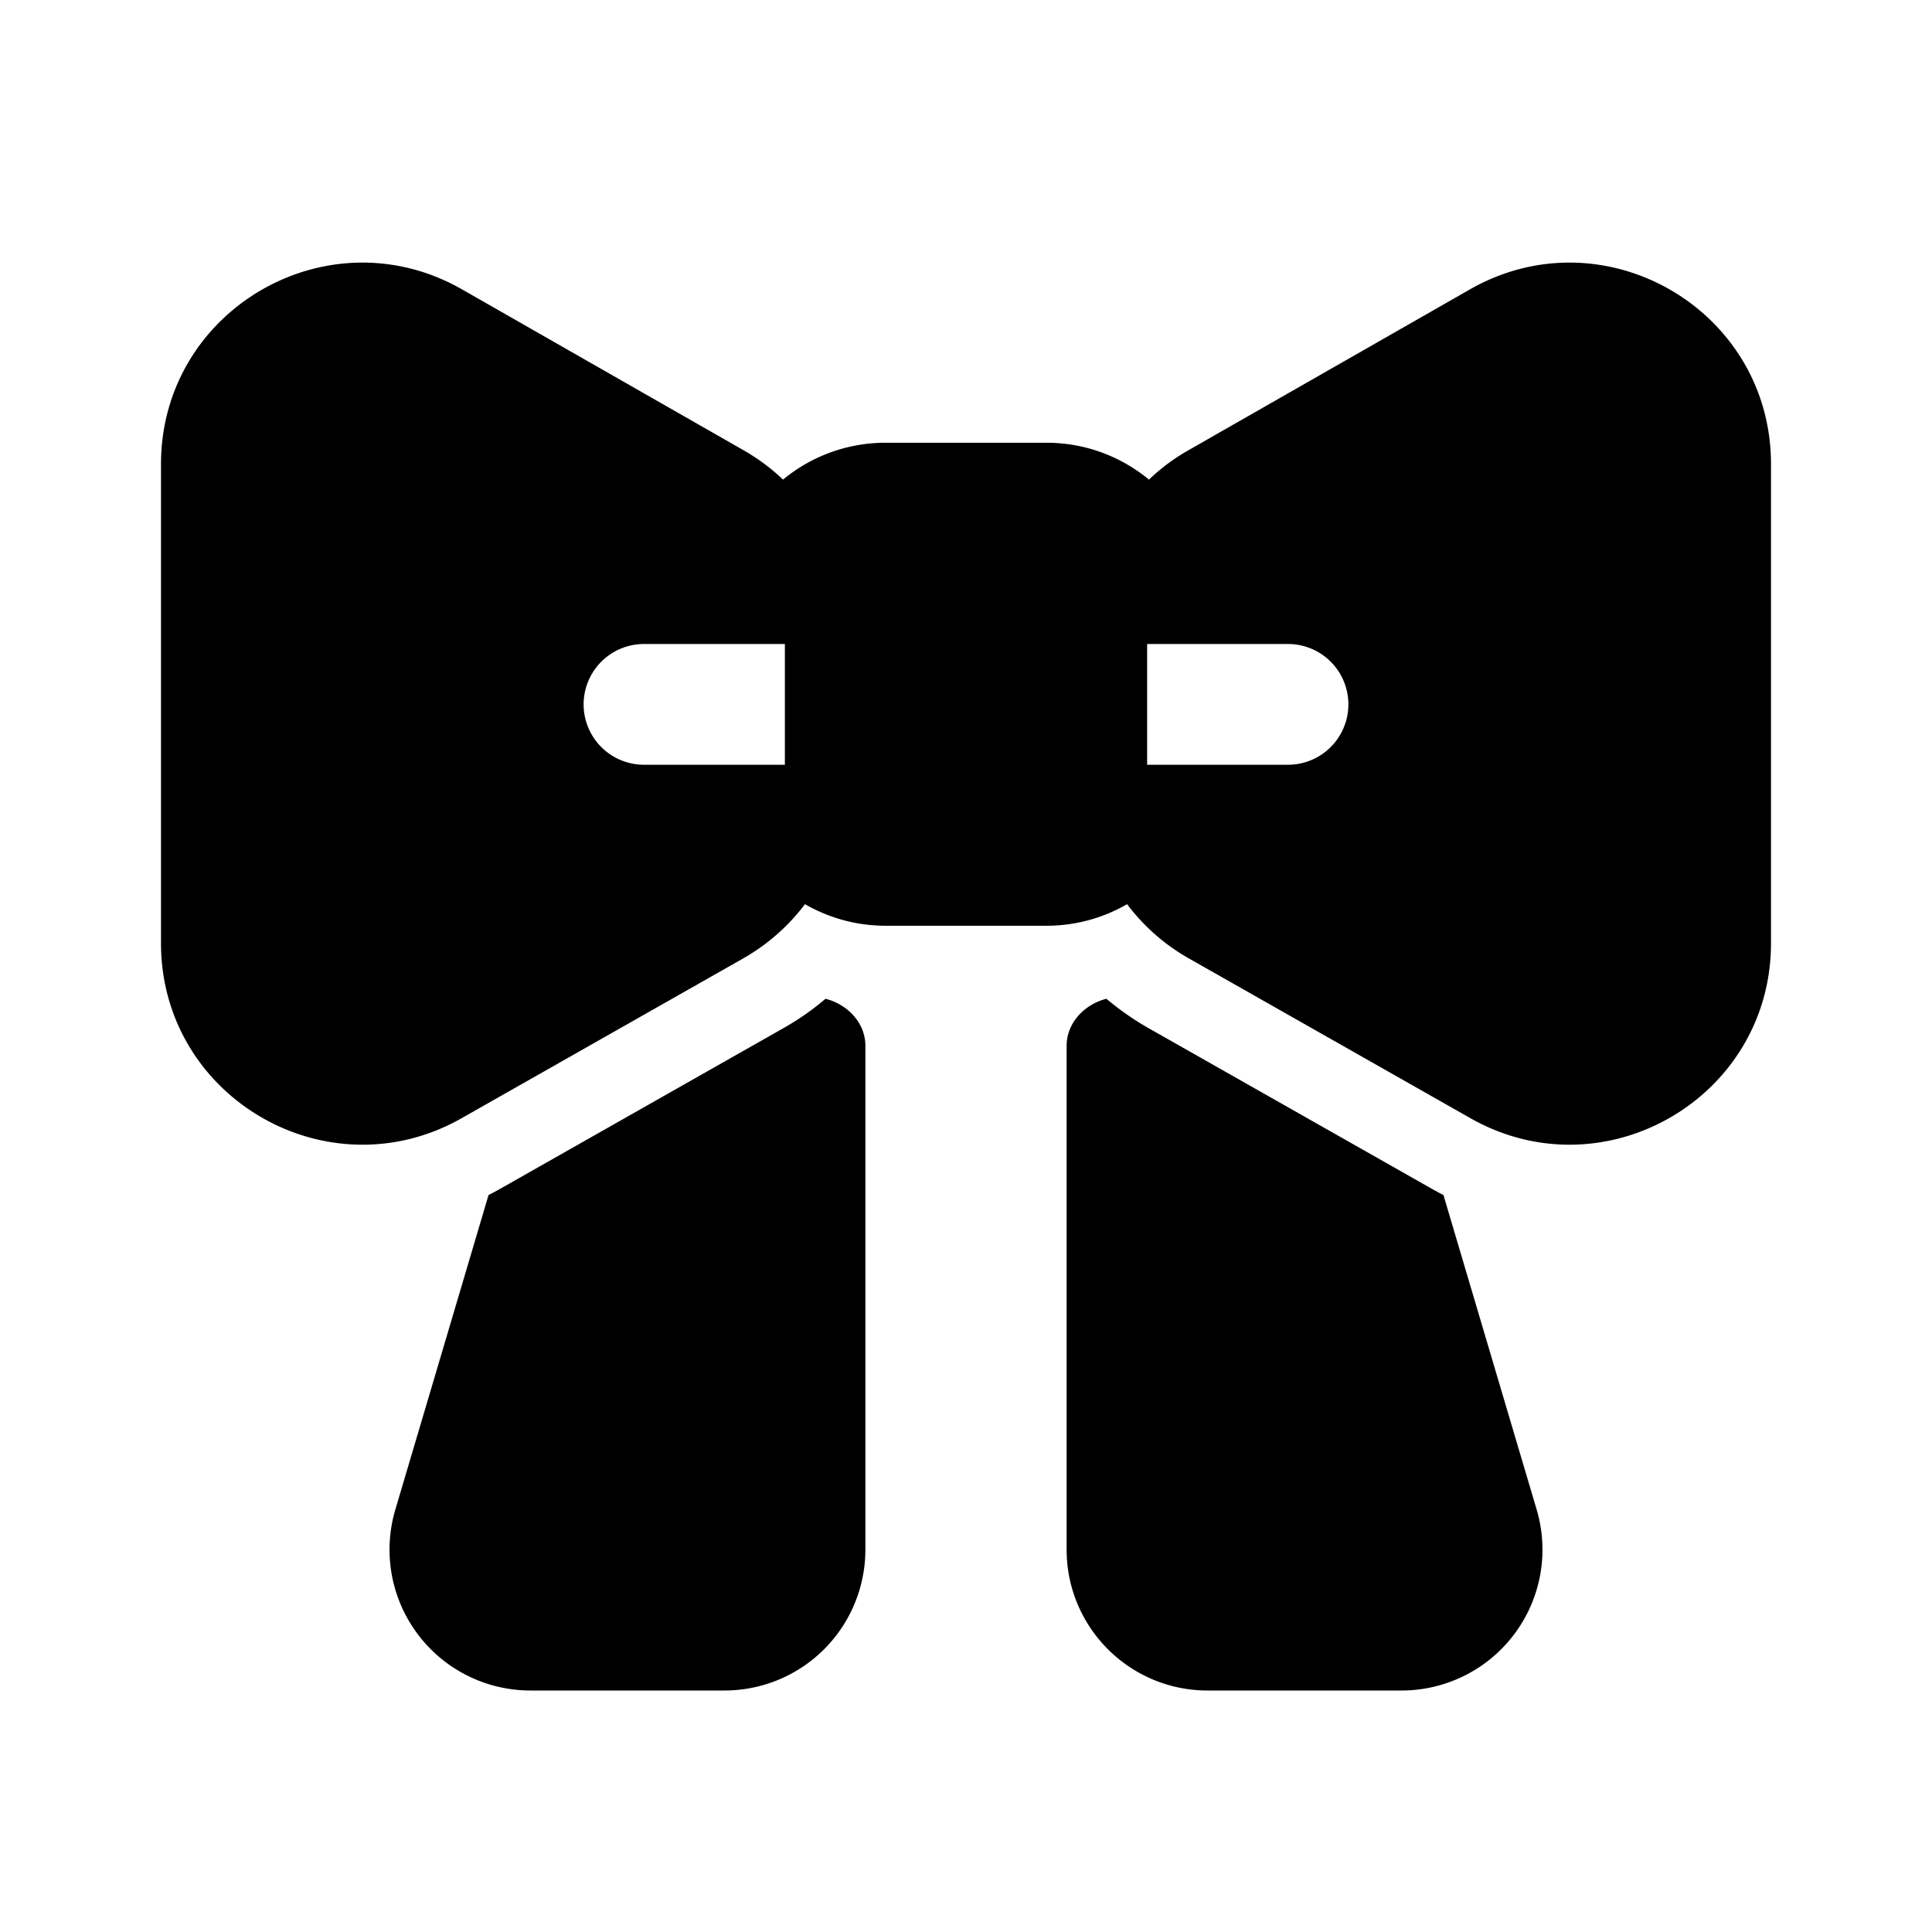 <svg xmlns="http://www.w3.org/2000/svg" width="3em" height="3em" viewBox="0 0 24 24"><path fill="currentColor" d="M2 5.766c0-1.92 2.074-3.123 3.74-2.171l3.5 2q.269.154.487.363c.346-.286.79-.458 1.273-.458h2c.484 0 .927.172 1.273.458q.218-.21.487-.363l3.5-2c1.666-.952 3.74.251 3.74 2.17v5.951c0 1.916-2.067 3.12-3.733 2.175l-3.5-1.986a2.5 2.5 0 0 1-.766-.673c-.294.17-.636.268-1.001.268h-2a2 2 0 0 1-1-.268c-.204.27-.463.5-.766.673l-3.5 1.986C4.067 14.836 2 13.632 2 11.716zM8 8a.75.75 0 0 0 0 1.5h1.75V8zm8.75.75A.75.75 0 0 0 16 8h-1.75v1.5H16a.75.75 0 0 0 .75-.75m-7.023 4.025q.284-.16.528-.368c.275.07.495.3.495.584v6.259A1.75 1.75 0 0 1 9 21H6.589a1.75 1.75 0 0 1-1.678-2.247l1.158-3.908q.079-.04.158-.085zm4.017-.368c-.274.07-.494.3-.494.585v6.258c0 .966.784 1.75 1.75 1.75h2.41a1.75 1.75 0 0 0 1.679-2.247l-1.158-3.908a4 4 0 0 1-.158-.085l-3.5-1.985a3.5 3.5 0 0 1-.529-.368"/></svg>